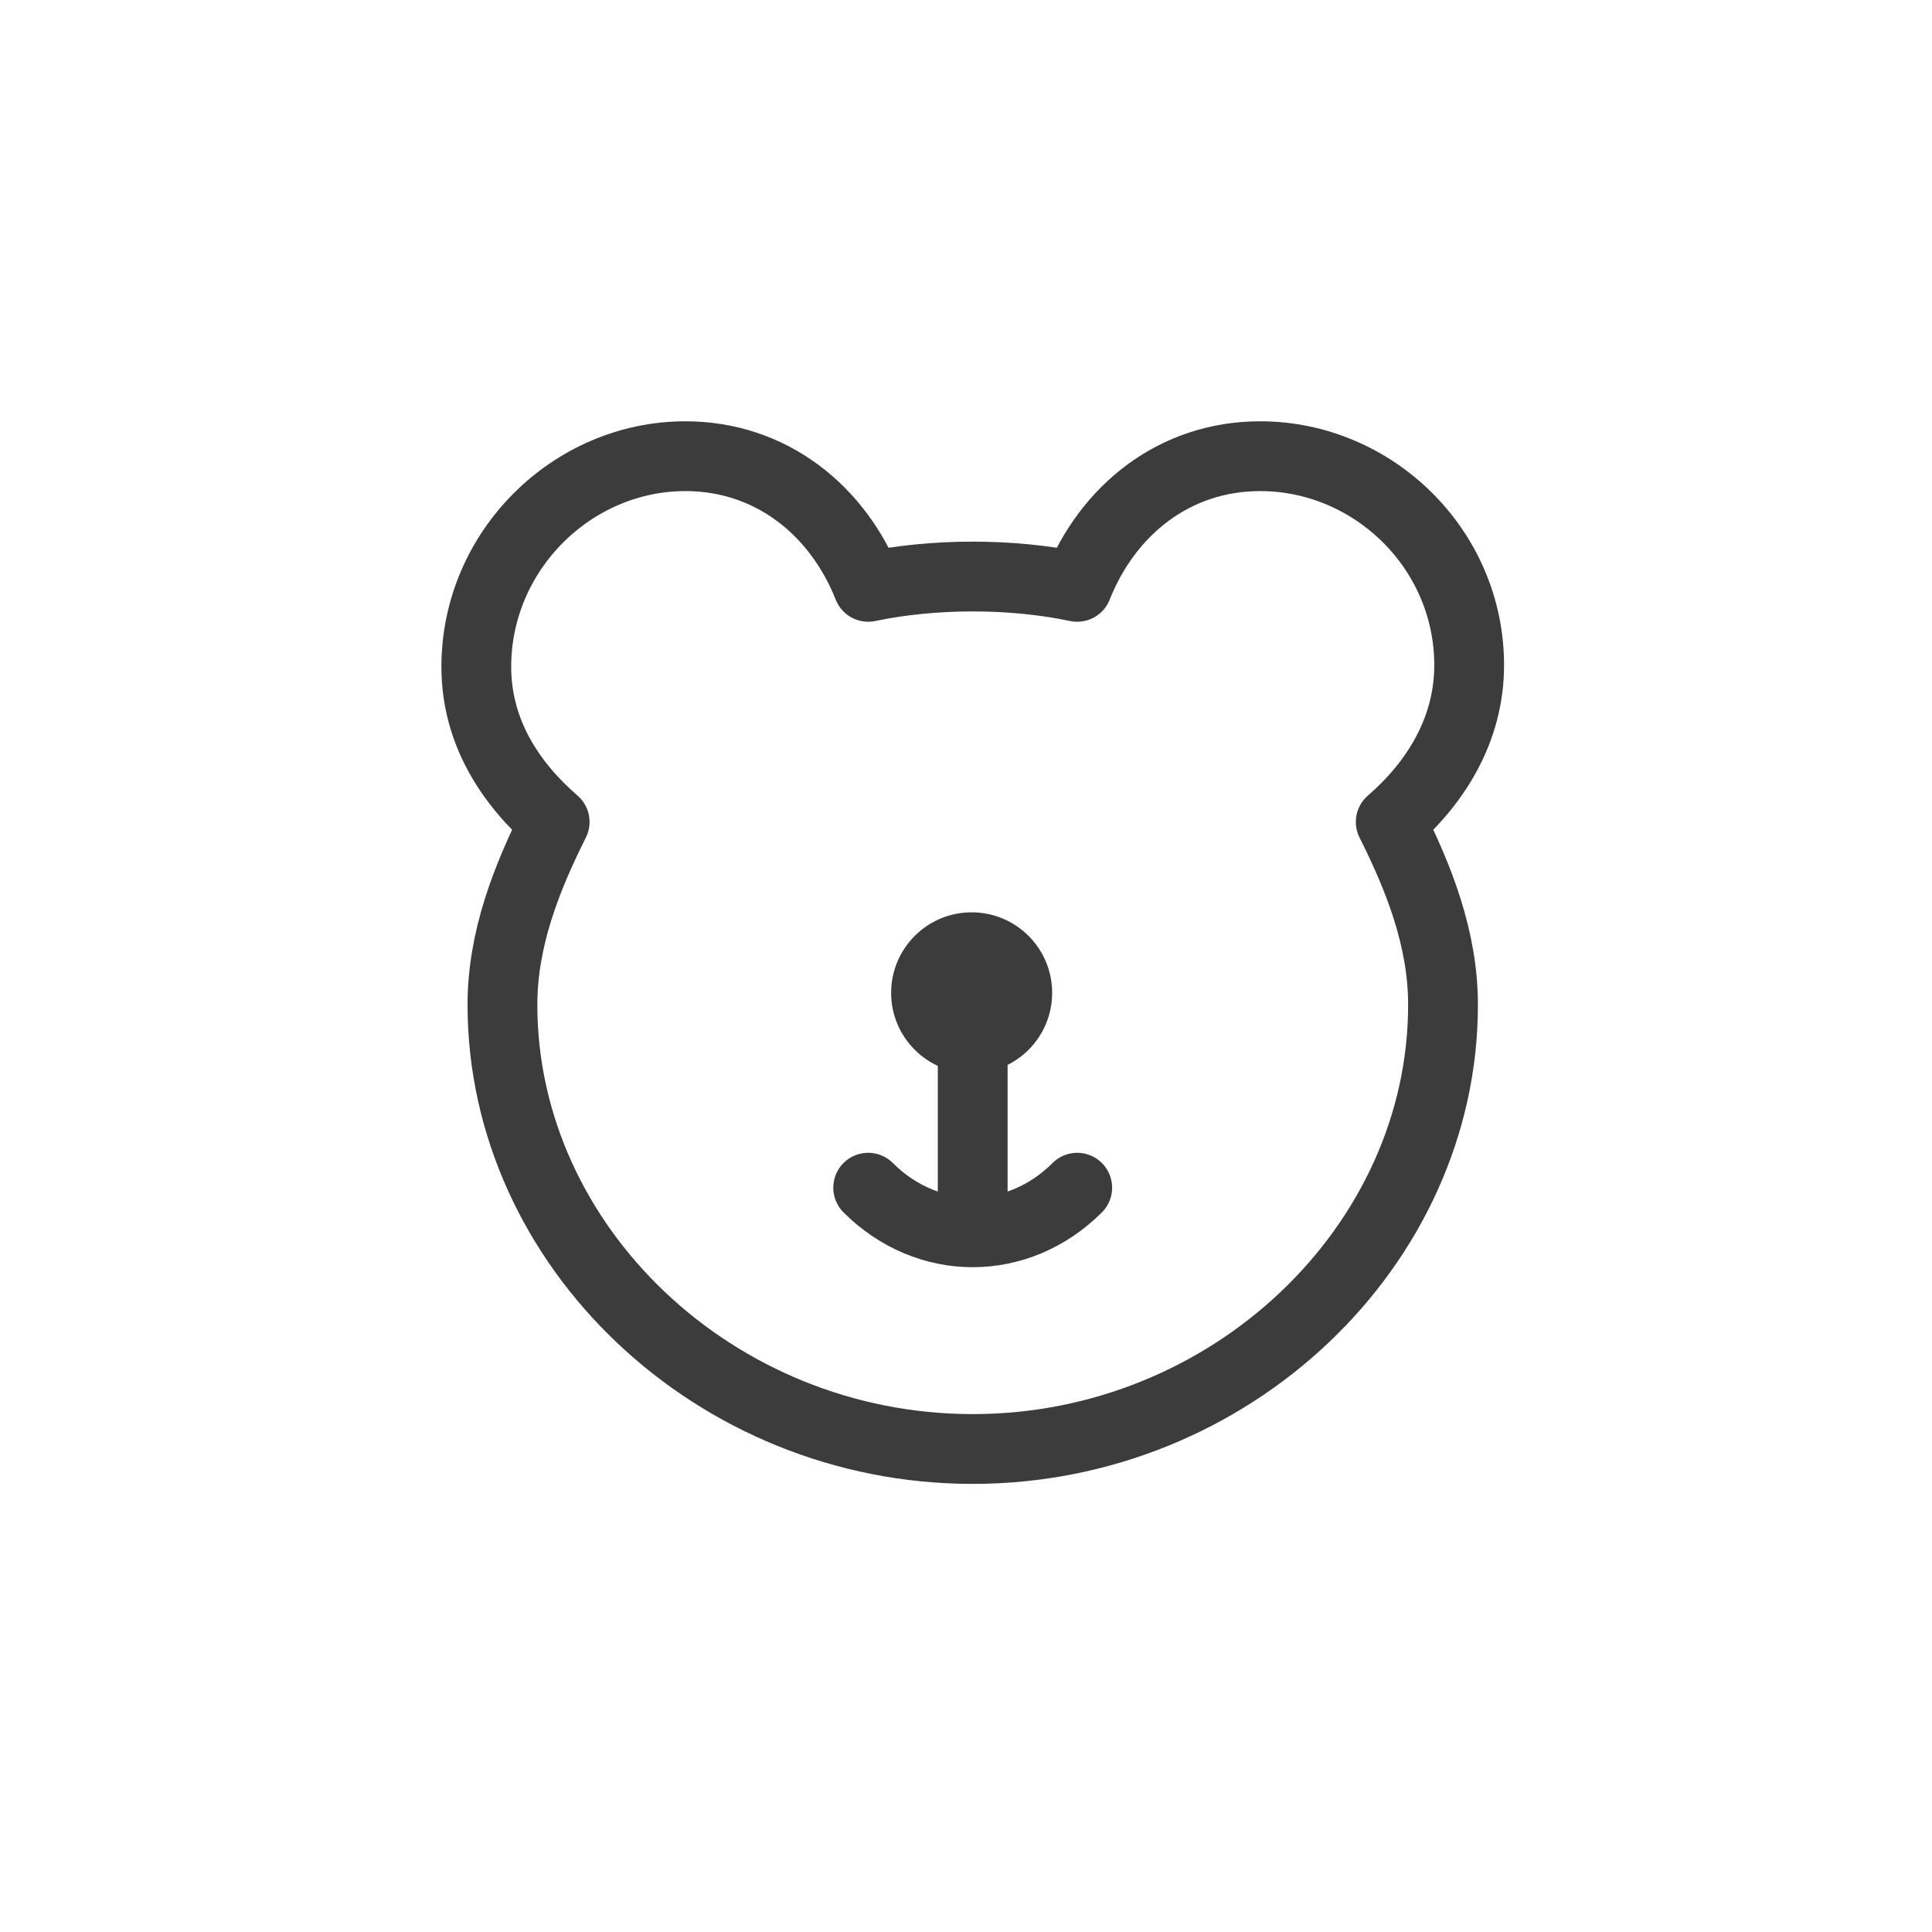 <svg width="32" height="32" viewBox="0 0 32 32" fill="none" xmlns="http://www.w3.org/2000/svg">
<path d="M16.094 17.778C16.83 17.778 17.427 17.181 17.427 16.445C17.427 15.708 16.83 15.111 16.094 15.111C15.357 15.111 14.76 15.708 14.76 16.445C14.76 17.181 15.357 17.778 16.094 17.778Z" fill="#3C3C3C"/>
<path d="M7.889 11.044C7.889 12.117 8.448 12.974 9.187 13.614C8.722 14.543 8.322 15.55 8.322 16.643C8.322 20.634 11.838 24 16.111 24C20.385 24 23.901 20.634 23.901 16.643C23.901 15.55 23.501 14.543 23.035 13.614C23.775 12.974 24.334 12.09 24.334 11.018C24.334 9.091 22.741 7.556 20.872 7.556C19.455 7.556 18.347 8.447 17.842 9.72C17.295 9.605 16.696 9.549 16.111 9.549C15.527 9.549 14.928 9.605 14.38 9.72C13.875 8.447 12.768 7.556 11.351 7.556C9.481 7.556 7.889 9.117 7.889 11.044Z" stroke="#3C3C3C" stroke-width="1.156" stroke-linejoin="round"/>
<path d="M16.111 16.643V20.105" stroke="#3C3C3C" stroke-width="1.156" stroke-linecap="round" stroke-linejoin="round"/>
<path d="M17.842 19.672C16.857 20.657 15.365 20.657 14.38 19.672" stroke="#3C3C3C" stroke-width="1.156" stroke-linecap="round"/>
</svg>
